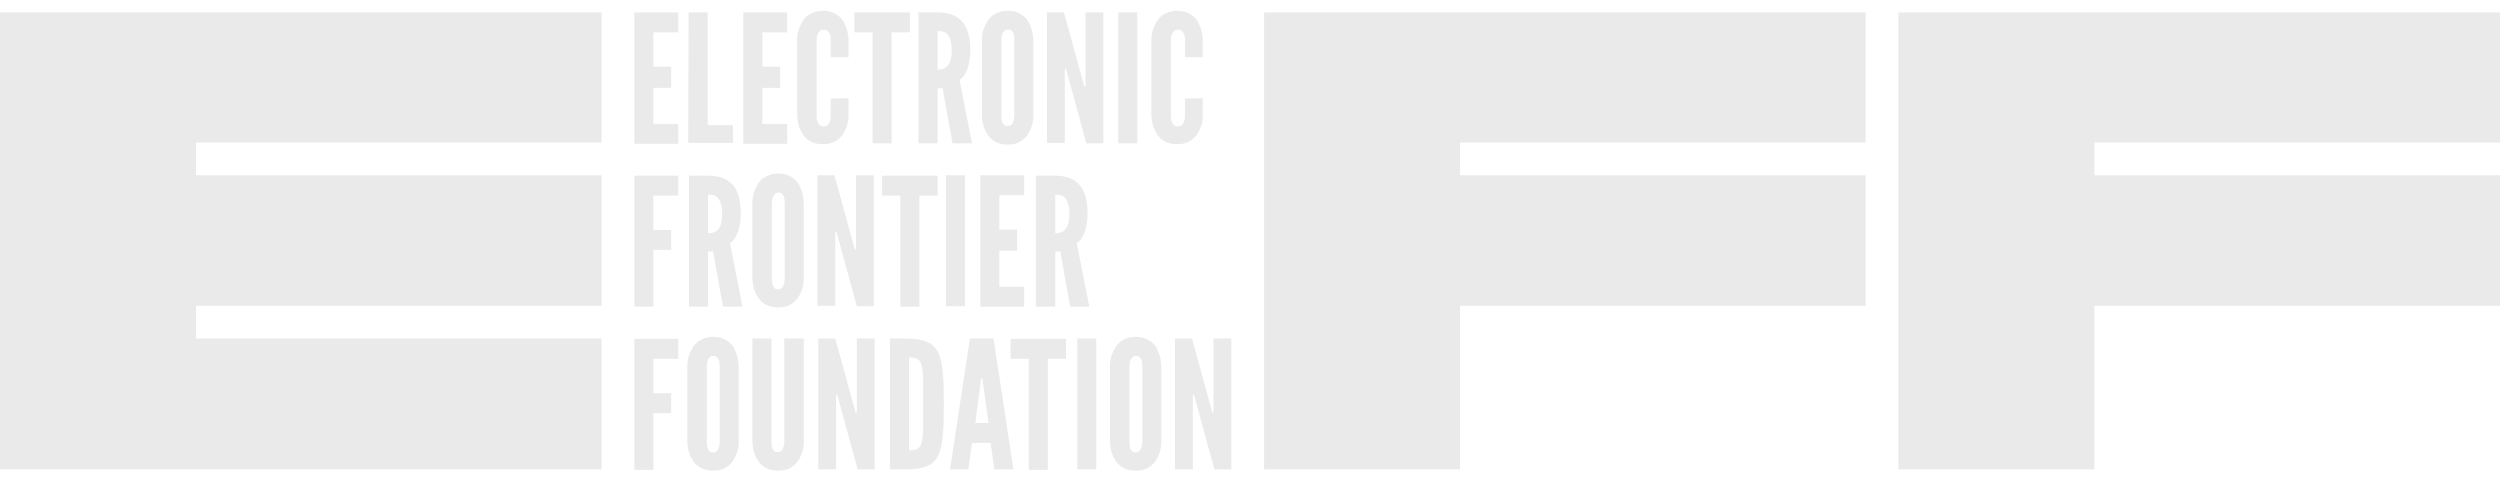 <svg xmlns="http://www.w3.org/2000/svg" xmlns:xlink="http://www.w3.org/1999/xlink" id="Layer_1" x="0" y="0" enable-background="new 194 50.8 603.4 116.2" version="1.1" viewBox="194 50.8 603.4 116.2" xml:space="preserve"><style type="text/css">.st0{fill:#eaeaea}</style><polygon points="194 53.8 194 164.1 339.2 164.1 339.2 132.5 241.3 132.5 241.3 124.6 339.2 124.6 339.2 93.1 241.3 93.1 241.3 85.2 339.2 85.2 339.2 53.8" class="st0"/><polygon points="499.1 53.8 499.1 164.1 546.4 164.1 546.4 124.6 644.3 124.6 644.3 93.1 546.4 93.1 546.4 85.2 644.3 85.2 644.3 53.8" class="st0"/><polygon points="652.2 53.8 652.2 164.1 699.5 164.1 699.5 124.6 797.4 124.6 797.4 93.1 699.5 93.1 699.5 85.2 797.4 85.2 797.4 53.8" class="st0"/><g><path d="M347.1,53.8h10.6v4.8h-6v8.3h4.3V72h-4.3v8.7h6v4.8h-10.6V53.8z" class="st0"/><path d="M360.2,53.8h4.6V81h6.1v4.3h-10.8L360.2,53.8L360.2,53.8z" class="st0"/><path d="M373.4,53.8H384v4.8h-6v8.3h4.3V72H378v8.7h6v4.8h-10.6V53.8z" class="st0"/><path d="M398.8,74.5v4.3c0,1.3-0.3,2.4-0.8,3.4c-0.4,0.9-1,1.7-1.8,2.3c-0.9,0.7-2,1.1-3.6,1.1c-1.5,0-2.7-0.4-3.6-1.1 c-0.9-0.6-1.4-1.5-1.8-2.3c-0.5-1-0.7-2.1-0.8-3.4V60.3c0-1.2,0.3-2.4,0.8-3.4c0.4-0.9,0.9-1.7,1.8-2.4c0.9-0.6,2.1-1.1,3.6-1.1 s2.7,0.4,3.6,1.1c0.9,0.6,1.5,1.5,1.8,2.4c0.5,1,0.7,2.1,0.8,3.4v4.3h-4.3v-4.3c0-0.9-0.2-1.5-0.7-2c-0.2-0.2-0.6-0.3-1.1-0.3 c-0.8,0-1.2,0.6-1.4,1.2c-0.1,0.3-0.2,0.7-0.2,1.2V79c0,0.9,0.3,1.5,0.7,2c0.2,0.2,0.5,0.3,0.9,0.3c1,0,1.4-0.5,1.6-1.2 c0.1-0.3,0.2-0.7,0.2-1.2v-4.3L398.8,74.5L398.8,74.5z" class="st0"/><path d="M400.2,58.6v-4.8h13.4v4.8h-4.4v26.8h-4.6V58.6L400.2,58.6L400.2,58.6z" class="st0"/><path d="M423.9,85.4l-2.4-13.3h-1.2v13.3h-4.6V53.8h4.6c5.5,0,7.9,3.1,7.9,9.1c0,3.1-0.8,6-2.6,7.2l3,15.3H423.9z M420.3,67.6c0.6,0,1.5-0.1,2.2-0.7s1.2-1.8,1.2-4c0-2.2-0.6-3.4-1.2-4c-0.7-0.6-1.5-0.6-2.2-0.6V67.6z" class="st0"/><path d="M443.4,78.9c0,1.3-0.3,2.4-0.8,3.4c-0.4,0.9-1,1.7-1.8,2.3c-0.9,0.7-2,1.1-3.6,1.1c-1.5,0-2.7-0.4-3.6-1.1 c-0.9-0.6-1.4-1.5-1.8-2.3c-0.5-1-0.7-2.1-0.8-3.4V60.3c0-1.2,0.3-2.4,0.8-3.4c0.4-0.9,0.9-1.7,1.8-2.4c0.9-0.6,2.1-1.1,3.6-1.1 s2.7,0.4,3.6,1.1c0.9,0.6,1.5,1.5,1.8,2.4c0.5,1,0.7,2.1,0.8,3.4V78.9z M438.8,60.2c0-0.9-0.2-1.5-0.6-2c-0.2-0.2-0.6-0.3-0.9-0.3 c-0.8,0-1.2,0.6-1.4,1.2c-0.1,0.3-0.2,0.7-0.2,1.2v18.6c0,0.9,0.2,1.5,0.6,2c0.2,0.2,0.5,0.3,0.9,0.3c0.8,0,1.2-0.5,1.4-1.2 c0.1-0.3,0.2-0.7,0.2-1.2V60.2z" class="st0"/><path d="M451.7,68.9l-0.4-1.5H451v17.9h-4.3V53.8h4.1l4.5,16.4l0.4,1.5h0.3V53.8h4.3v31.6h-4.1L451.7,68.9z" class="st0"/><path d="M463.9,53.8h4.6v31.6h-4.6V53.8z" class="st0"/><path d="M484.3,74.5v4.3c0,1.3-0.3,2.4-0.8,3.4c-0.4,0.9-1,1.7-1.8,2.3c-0.9,0.7-2,1.1-3.6,1.1c-1.5,0-2.7-0.4-3.6-1.1 c-0.9-0.6-1.4-1.5-1.8-2.3c-0.5-1-0.7-2.1-0.8-3.4V60.3c0-1.2,0.3-2.4,0.8-3.4c0.4-0.9,0.9-1.7,1.8-2.4c0.9-0.6,2.1-1.1,3.6-1.1 s2.7,0.4,3.6,1.1c0.9,0.6,1.5,1.5,1.8,2.4c0.5,1,0.7,2.1,0.8,3.4v4.3H480v-4.3c0-0.9-0.2-1.5-0.7-2c-0.2-0.2-0.6-0.3-1.1-0.3 c-0.8,0-1.2,0.6-1.4,1.2c-0.1,0.3-0.2,0.7-0.2,1.2V79c0,0.9,0.3,1.5,0.7,2c0.2,0.2,0.5,0.3,0.9,0.3c1,0,1.4-0.5,1.6-1.2 c0.1-0.3,0.2-0.7,0.2-1.2v-4.3L484.3,74.5L484.3,74.5z" class="st0"/><path d="M357.7,98h-6v8.3h4.3v4.8h-4.3v13.7h-4.6V93.2h10.6V98z" class="st0"/><path d="M368.5,124.8l-2.4-13.3h-1.2v13.3h-4.6V93.2h4.6c5.5,0,7.9,3.1,7.9,9.1c0,3.1-0.8,6-2.6,7.2l3,15.3H368.5z M364.9,107.1c0.6,0,1.5-0.1,2.2-0.7c0.7-0.6,1.2-1.8,1.2-4s-0.6-3.4-1.2-4c-0.7-0.6-1.5-0.6-2.2-0.6V107.1z" class="st0"/><path d="M388,118.2c0,1.3-0.3,2.4-0.8,3.4c-0.4,0.9-1,1.7-1.8,2.3c-0.9,0.7-2,1.1-3.6,1.1c-1.5,0-2.7-0.4-3.6-1.1 c-0.9-0.6-1.4-1.5-1.8-2.3c-0.5-1-0.7-2.1-0.8-3.4V99.6c0-1.2,0.3-2.4,0.8-3.4c0.4-0.9,0.9-1.7,1.8-2.4c0.9-0.6,2.1-1.1,3.6-1.1 s2.7,0.4,3.6,1.1c0.9,0.6,1.5,1.5,1.8,2.4c0.5,1,0.7,2.1,0.8,3.4V118.2z M383.4,99.6c0-0.9-0.2-1.5-0.6-2c-0.2-0.2-0.6-0.3-0.9-0.3 c-0.8,0-1.2,0.6-1.4,1.2c-0.1,0.3-0.2,0.7-0.2,1.2v18.6c0,0.9,0.2,1.5,0.6,2c0.2,0.2,0.5,0.3,0.9,0.3c0.8,0,1.2-0.5,1.4-1.2 c0.1-0.3,0.2-0.7,0.2-1.2V99.6z" class="st0"/><path d="M396.3,108.2l-0.4-1.5h-0.3v17.9h-4.3V93.1h4.1l4.5,16.4l0.4,1.5h0.3V93.1h4.3v31.6h-4.1L396.3,108.2z" class="st0"/><path d="M406.9,98v-4.8h13.4V98h-4.4v26.8h-4.6V98H406.9z" class="st0"/><path d="M422.3,93.1h4.6v31.6h-4.6V93.1z" class="st0"/><path d="M430.6,93.1h10.6v4.8h-6v8.3h4.3v5.1h-4.3v8.7h6v4.8h-10.6V93.1z" class="st0"/><path d="M452.3,124.8l-2.4-13.3h-1.2v13.3H444V93.2h4.6c5.5,0,7.9,3.1,7.9,9.1c0,3.1-0.8,6-2.6,7.2l3,15.3H452.3z M448.7,107.1c0.6,0,1.5-0.1,2.2-0.7c0.7-0.6,1.2-1.8,1.2-4s-0.6-3.4-1.2-4c-0.7-0.6-1.5-0.6-2.2-0.6V107.1z" class="st0"/><path d="M357.7,137.4h-6v8.3h4.3v4.8h-4.3v13.7h-4.6v-31.6h10.6V137.4z" class="st0"/><path d="M372.3,157.6c0,1.3-0.3,2.4-0.8,3.4c-0.4,0.9-1,1.7-1.8,2.3c-0.9,0.7-2,1.1-3.6,1.1c-1.5,0-2.7-0.4-3.6-1.1 c-0.9-0.6-1.4-1.5-1.8-2.3c-0.5-1-0.7-2.1-0.8-3.4V139c0-1.2,0.3-2.4,0.8-3.4c0.4-0.9,0.9-1.7,1.8-2.4c0.9-0.6,2.1-1.1,3.6-1.1 s2.7,0.4,3.6,1.1c0.9,0.6,1.5,1.5,1.8,2.4c0.5,1,0.7,2.1,0.8,3.4V157.6z M367.7,139c0-0.9-0.2-1.5-0.6-2c-0.2-0.2-0.6-0.3-0.9-0.3 c-0.8,0-1.2,0.6-1.4,1.2c-0.1,0.3-0.2,0.7-0.2,1.2v18.6c0,0.9,0.2,1.5,0.6,2c0.2,0.2,0.5,0.3,0.9,0.3c0.8,0,1.2-0.5,1.4-1.2 c0.1-0.3,0.2-0.7,0.2-1.2V139z" class="st0"/><path d="M388,132.5v25.1c0,1.3-0.3,2.4-0.8,3.4c-0.4,0.9-1,1.7-1.8,2.3c-0.9,0.7-2,1.1-3.6,1.1c-1.5,0-2.7-0.4-3.6-1.1 c-0.9-0.6-1.4-1.5-1.8-2.3c-0.5-1-0.7-2.1-0.8-3.4v-25.1h4.6v25.1c0,0.9,0.2,1.5,0.6,2c0.2,0.2,0.5,0.3,0.9,0.3 c0.8,0,1.2-0.5,1.4-1.2c0.1-0.3,0.2-0.7,0.2-1.2v-25L388,132.5L388,132.5z" class="st0"/><path d="M396.5,147.6l-0.4-1.5h-0.3v18h-4.3v-31.6h4.1l4.5,16.4l0.4,1.5h0.3v-17.9h4.3v31.6H401L396.5,147.6z" class="st0"/><path d="M408.8,164.1v-31.6h3.7c4.3,0,6.6,0.9,7.9,3.3c1.2,2.4,1.4,6.4,1.4,12.5c0,6.2-0.2,10.1-1.4,12.5 c-1.2,2.4-3.6,3.3-7.9,3.3C412.5,164.1,408.8,164.1,408.8,164.1z M413.4,159.5c1.6,0,2.5-0.2,3-1.7c0.2-0.7,0.4-1.8,0.4-3.4 c0-1.5,0-3.5,0-6.1s0-4.6,0-6.1s-0.2-2.6-0.4-3.4c-0.5-1.5-1.4-1.7-3-1.7V159.5z" class="st0"/><path d="M423.3,164.1l4.8-31.6h5.7l4.8,31.6H434l-0.9-6.4h-4.5l-0.9,6.4H423.3z M431.2,142.9l-0.1-0.8h-0.3l-0.1,0.8 l-1.3,10h3.2L431.2,142.9z" class="st0"/><path d="M437.9,137.4v-4.8h13.4v4.8h-4.4v26.8h-4.6v-26.8H437.9z" class="st0"/><path d="M454,132.5h4.6v31.6H454V132.5z" class="st0"/><path d="M474.3,157.6c0,1.3-0.3,2.4-0.8,3.4c-0.4,0.9-1,1.7-1.8,2.3c-0.9,0.7-2,1.1-3.6,1.1c-1.5,0-2.7-0.4-3.6-1.1 c-0.9-0.6-1.4-1.5-1.8-2.3c-0.5-1-0.7-2.1-0.8-3.4V139c0-1.2,0.3-2.4,0.8-3.4c0.4-0.9,0.9-1.7,1.8-2.4c0.9-0.6,2.1-1.1,3.6-1.1 s2.7,0.4,3.6,1.1c0.9,0.6,1.5,1.5,1.8,2.4c0.5,1,0.7,2.1,0.8,3.4V157.6z M469.7,139c0-0.9-0.2-1.5-0.6-2c-0.2-0.2-0.6-0.3-0.9-0.3 c-0.8,0-1.2,0.6-1.4,1.2c-0.1,0.3-0.2,0.7-0.2,1.2v18.6c0,0.9,0.2,1.5,0.6,2c0.2,0.2,0.5,0.3,0.9,0.3c0.8,0,1.2-0.5,1.4-1.2 c0.1-0.3,0.2-0.7,0.2-1.2V139z" class="st0"/><path d="M482.6,147.6l-0.4-1.5h-0.3v18h-4.3v-31.6h4.1l4.5,16.4l0.4,1.5h0.3v-17.9h4.3v31.6h-4.1L482.6,147.6z" class="st0"/></g></svg>